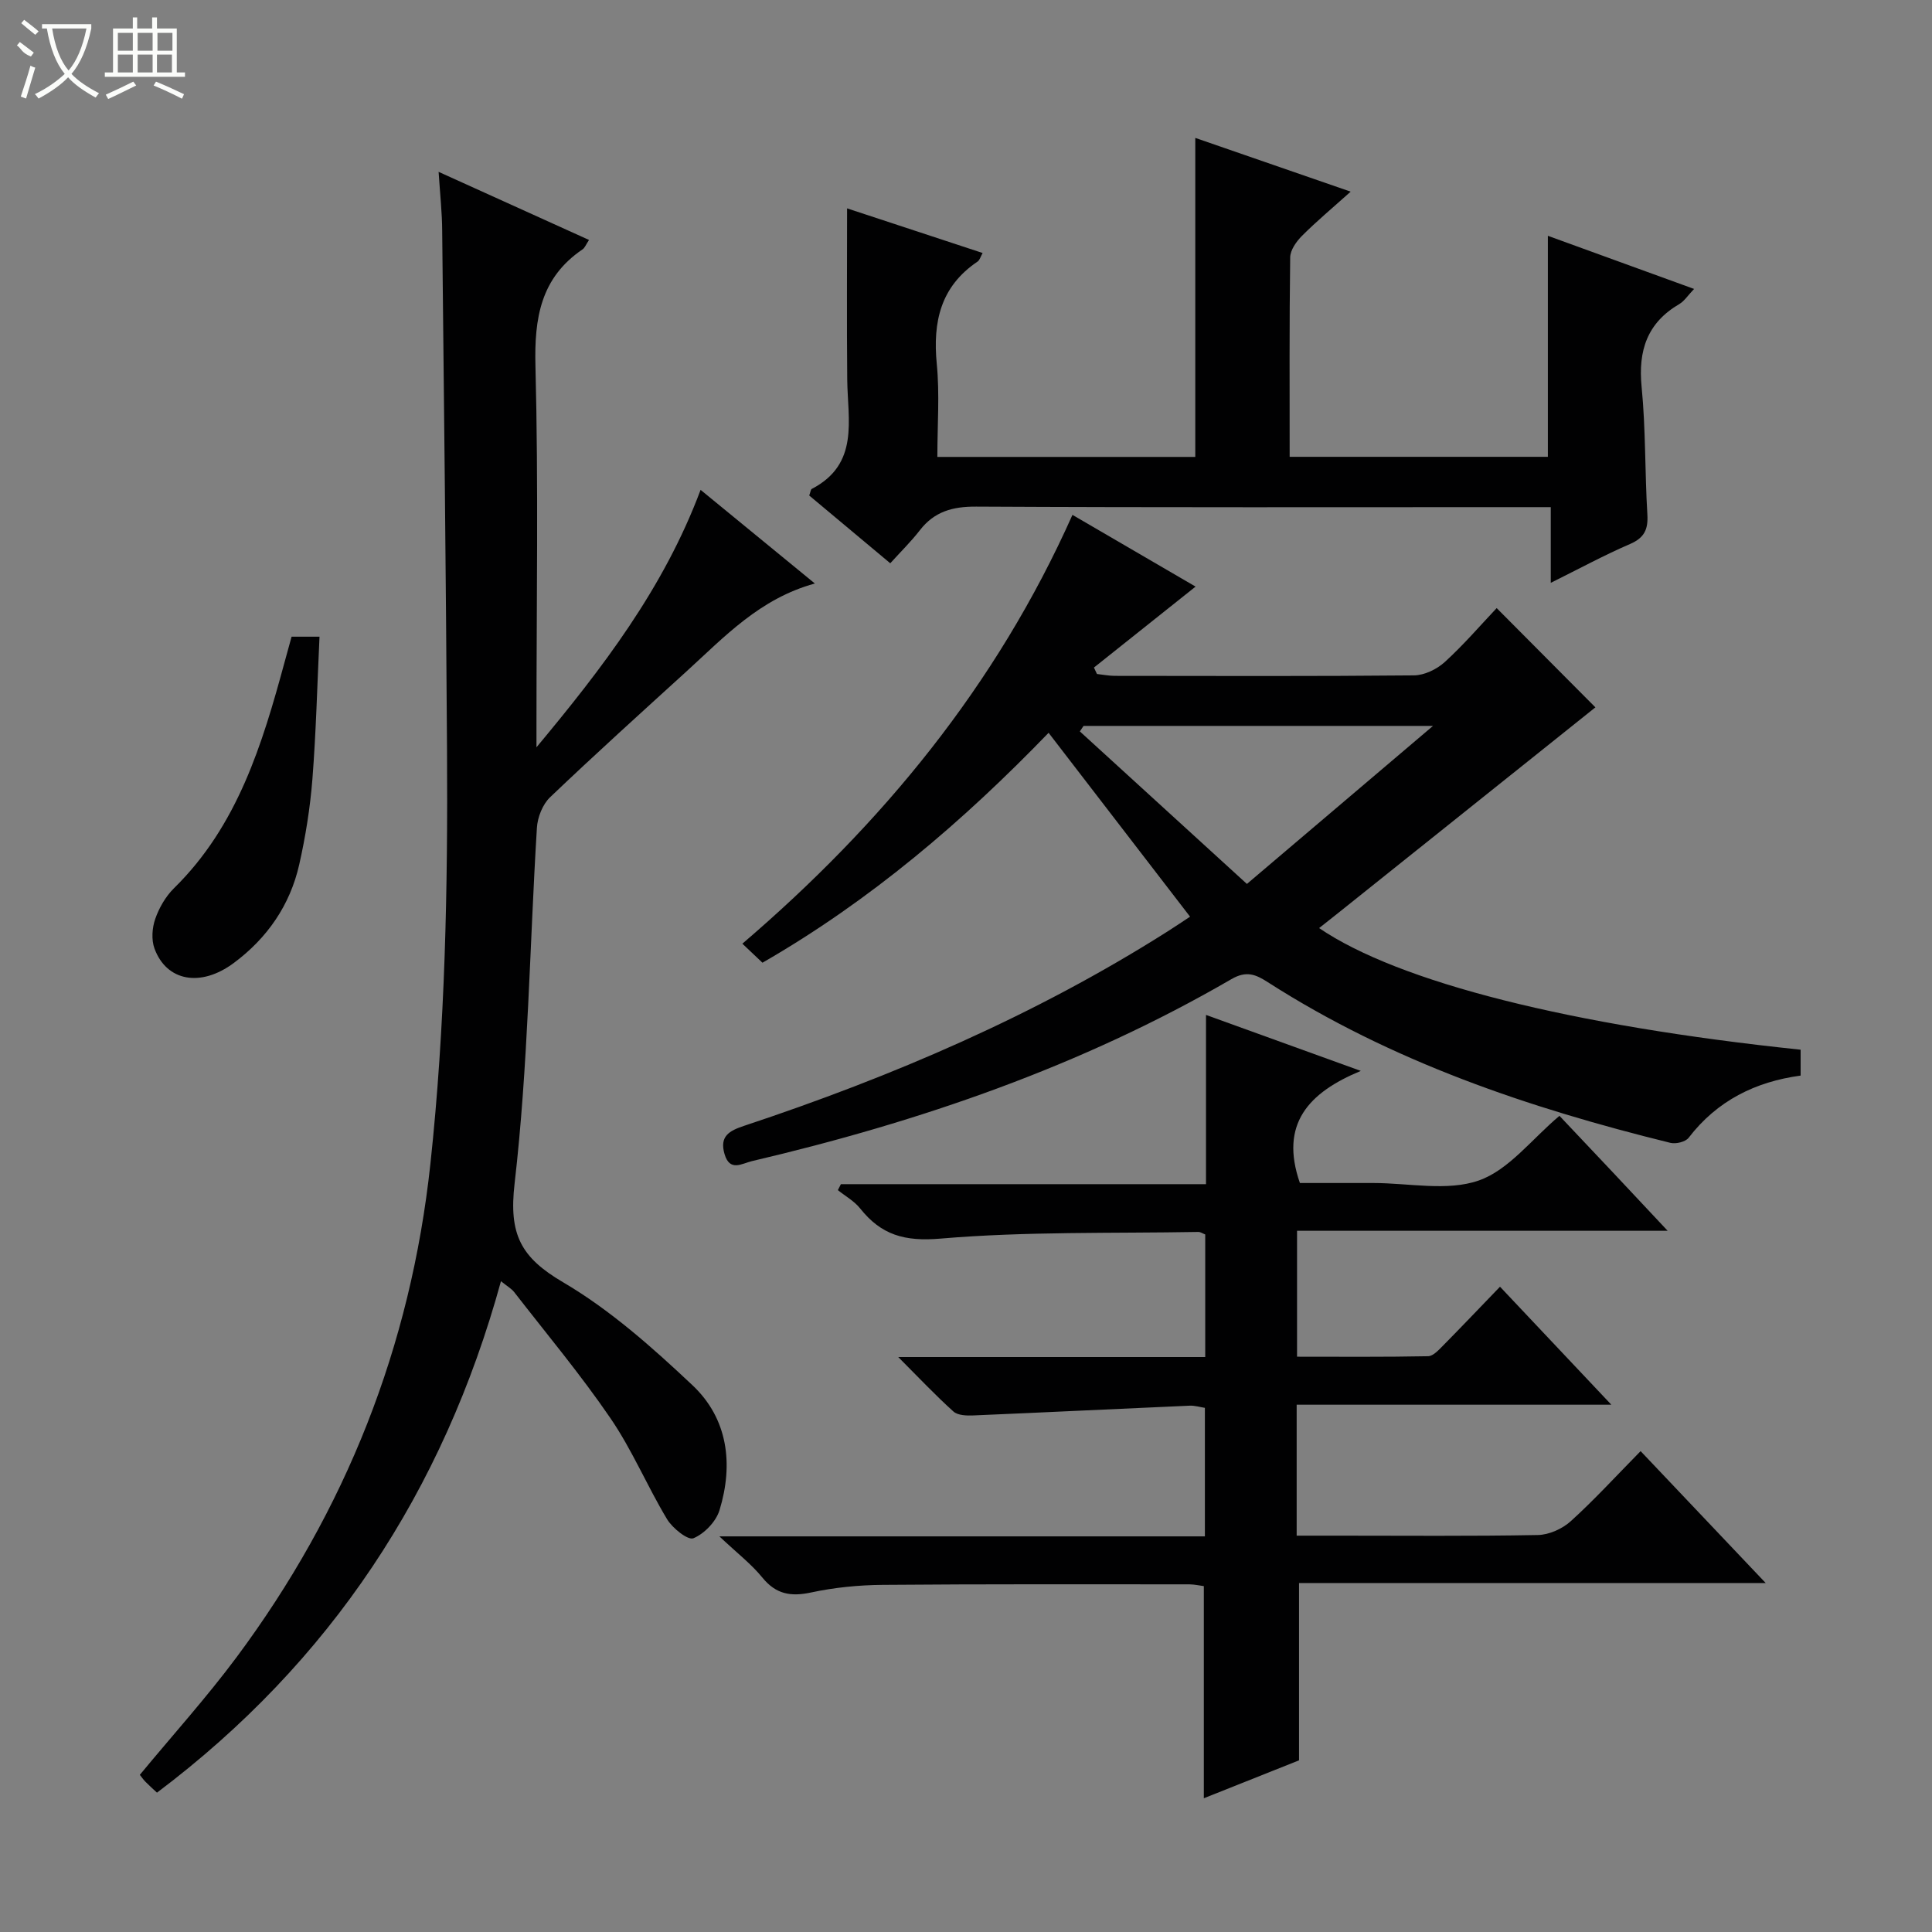 <svg enable-background="new 0 0 400 400" viewBox="0 0 400 400" xmlns="http://www.w3.org/2000/svg"><rect x="0" y="0" width="400" height="400" fill="#808080" stroke="none"/><g fill="#010102"><path d="m268.95 327.75v36.71c-5.95 2.37-12.67 5.05-19.71 7.85 0-14.86 0-29.21 0-43.92-.81-.1-1.91-.36-3.01-.37-21.16 0-42.33-.07-63.49.11-4.96.04-10 .54-14.84 1.58-4.21.9-7.26.35-10.07-3.1-2.26-2.78-5.19-5.03-8.89-8.52h100.52c0-9.09 0-17.67 0-26.61-.95-.14-2.05-.49-3.13-.45-14.94.65-29.87 1.39-44.81 2.02-1.38.06-3.22 0-4.12-.81-3.67-3.3-7.06-6.9-11.43-11.28h63.56c0-8.81 0-17.05 0-25.38-.54-.2-.99-.53-1.43-.52-17.8.32-35.68-.13-53.38 1.38-7.45.64-12.28-.76-16.64-6.25-1.21-1.52-3.06-2.54-4.61-3.79.21-.41.42-.82.63-1.23h75.59c0-11.8 0-23.03 0-35.04 10.73 3.88 20.67 7.47 32.05 11.59-10.83 4.48-16.85 11-12.61 23.21h15.21c7.33 0 15.28 1.76 21.82-.52 6.22-2.17 10.97-8.57 16.71-13.39 3.46 3.66 7.19 7.6 10.92 11.56 3.63 3.85 7.24 7.72 11.48 12.24-25.98 0-51.18 0-76.73 0v26.07c8.98 0 18.06.08 27.13-.1 1.06-.02 2.22-1.31 3.12-2.22 3.85-3.9 7.63-7.88 11.77-12.17 7.67 8.13 14.97 15.86 23.05 24.43-22.26 0-43.57 0-65.15 0v27.11h8.44c13.83 0 27.66.13 41.49-.13 2.32-.04 5.07-1.28 6.82-2.86 4.93-4.47 9.43-9.4 14.46-14.51 8.58 9.04 16.88 17.8 25.91 27.32-32.86-.01-64.72-.01-96.63-.01z"/><path d="m222.04 106.6c9.11 5.3 17.66 10.29 25.49 14.85-7.19 5.72-14.11 11.24-21.04 16.76.21.44.41.88.62 1.33 1.21.13 2.42.38 3.63.39 20.67.02 41.33.1 62-.1 2.16-.02 4.73-1.26 6.37-2.75 3.92-3.57 7.4-7.63 10.76-11.18 7.38 7.42 14.27 14.35 20.44 20.55-17.49 13.99-35.6 28.46-53.7 42.93-1.14.91-2.28 1.81-3.5 2.77 16.5 11.23 52.16 20.21 99.69 25.18v5.36c-9.34 1.26-17.29 5.18-23.19 12.88-.65.84-2.62 1.32-3.75 1.05-29.32-7.22-57.72-16.82-83.36-33.26-2.5-1.61-4.44-2.45-7.55-.64-31.01 18.01-64.52 29.53-99.28 37.68-2.07.49-4.57 2.26-5.66-1.46-1.09-3.7.98-4.83 4.05-5.85 30.71-10.2 60.3-22.88 87.71-40.27 1.54-.98 3.05-2 4.62-3.03-9.73-12.65-19.39-25.21-29.29-38.07-17.63 18.26-36.9 34.75-59.24 47.6-1.39-1.32-2.58-2.45-4.16-3.94 28.9-24.74 52.55-53.38 68.34-88.78zm36.12 76.41c13.06-11.09 25.3-21.49 38.53-32.72-25.32 0-48.84 0-72.35 0-.26.38-.52.76-.77 1.14 11.31 10.33 22.62 20.66 34.59 31.58z"/><path d="m90.81 35.58c10.71 4.85 20.76 9.4 31.14 14.1-.63.94-.86 1.62-1.33 1.94-8.7 5.9-10.02 14.25-9.76 24.2.63 24.65.21 49.33.21 73.99v4.91c13.54-16.26 26.32-32.82 33.98-53.3 7.96 6.52 15.5 12.7 23.66 19.39-11.4 3.12-18.71 11.03-26.55 18.17-9.48 8.63-19 17.23-28.27 26.08-1.55 1.48-2.6 4.15-2.73 6.34-1.51 24.56-1.8 49.25-4.62 73.65-1.22 10.53 1.28 15.28 10.01 20.41 9.76 5.73 18.51 13.51 26.81 21.33 7.36 6.93 8.52 16.35 5.61 25.87-.72 2.37-3.15 4.89-5.41 5.82-1.13.47-4.33-2.08-5.46-3.96-4.11-6.83-7.21-14.31-11.69-20.86-6.17-9.04-13.23-17.48-19.95-26.14-.57-.73-1.46-1.22-2.74-2.26-11.97 43.53-35.33 78.88-71.22 105.89-.95-.89-1.69-1.54-2.38-2.25-.45-.46-.82-1-1.17-1.44 6.76-8.18 13.79-15.97 20.03-24.35 22.6-30.38 36.06-64.3 40.13-102.15 3.07-28.54 3.62-57.1 3.44-85.72-.22-35.81-.62-71.62-1-107.43-.02-3.78-.44-7.58-.74-12.23z"/><path d="m321.07 120.67c0-5.6 0-10.24 0-15.67-2.15 0-4.07 0-5.98 0-37.66 0-75.32.09-112.98-.11-4.88-.03-8.66 1.01-11.67 4.9-1.82 2.35-3.96 4.44-6.12 6.83-6.06-5.07-11.48-9.6-16.78-14.03.28-.77.31-1.25.52-1.36 9.92-5.16 7.43-14.27 7.35-22.69-.11-11.77-.03-23.53-.03-35.4 8.68 2.86 18.24 6.01 28.06 9.24-.41.72-.59 1.47-1.05 1.78-7.66 5.16-9.29 12.48-8.44 21.2.61 6.24.12 12.6.12 19.24h53.4c0-21.74 0-43.59 0-66.05 10.51 3.63 20.9 7.23 32.17 11.13-3.78 3.39-7.06 6.13-10.06 9.13-1.17 1.17-2.44 2.95-2.46 4.47-.19 13.64-.11 27.29-.11 41.3h53.46c0-15.15 0-30.22 0-45.76 9.88 3.59 19.78 7.19 30.27 11-1.3 1.36-2.01 2.51-3.04 3.12-6.69 3.91-8.56 9.65-7.82 17.17.86 8.76.66 17.62 1.19 26.41.18 3.08-.61 4.81-3.56 6.1-5.3 2.28-10.4 5.05-16.44 8.05z"/><path d="m60.37 131.82h5.78c-.47 9.99-.71 19.76-1.47 29.5-.47 5.93-1.42 11.88-2.73 17.68-1.9 8.42-6.64 15.24-13.54 20.37-6.87 5.11-13.95 3.79-16.43-3-.66-1.81-.49-4.26.16-6.12.8-2.29 2.14-4.63 3.86-6.33 13.19-12.94 18.29-29.78 22.93-46.87.43-1.58.87-3.18 1.44-5.23z"/></g><path d="m6.4 11.7c-2-.8-1.9-1.6-2.9-2.3l.6-.7c.9.7 1.9 1.4 2.9 2.2zm-2.1 8.3c.7-2.1 1.4-4.2 2-6.4.2.1.6.3 1 .4-.7 2.3-1.3 4.4-1.9 6.4zm3-12.8c-1.1-.9-2.1-1.7-2.9-2.4l.6-.7c1 .8 2 1.5 3 2.4zm1.4-1.3v-.9h10.2v.9c-.9 4.2-2.3 7.3-4.1 9.4 1.3 1.4 3.2 2.7 5.7 4-.2.2-.4.5-.7.9-2.5-1.4-4.4-2.7-5.7-4.2-1.4 1.5-3.5 3-6.1 4.4 0 0 0 0-.1-.1-.3-.4-.5-.7-.7-.8 2.7-1.3 4.7-2.8 6.2-4.2-1.8-2.2-3-5.3-3.7-9.4zm9.2 0h-7.1c.6 3.8 1.7 6.7 3.4 8.7 1.7-2 2.9-4.8 3.7-8.7z" fill="#fbfcfa"/><path d="m31.6 3.6h.9v2.3h4.1v9.1h1.7v.9h-16.6v-.9h1.7v-9.1h4.1v-2.3h.9v2.3h3.1v-2.3zm-4 13.3.6.8c-1.9.9-3.8 1.9-5.8 2.8-.2-.3-.3-.6-.5-.9 2-.9 3.9-1.8 5.7-2.7zm-3.2-10.1v3.7h3.1v-3.7zm0 4.5v3.7h3.1v-3.7zm4.1-4.5v3.7h3.1v-3.7zm0 4.5v3.7h3.1v-3.7zm9.1 9.1c-2.1-1.1-4.1-2-5.8-2.7l.5-.8c2.2.9 4.1 1.8 5.8 2.6l-.4.9zm-1.9-13.6h-3.1v3.7h3.1zm-3.2 4.5v3.7h3.1v-3.7z" fill="#fbfcfa"/></svg>